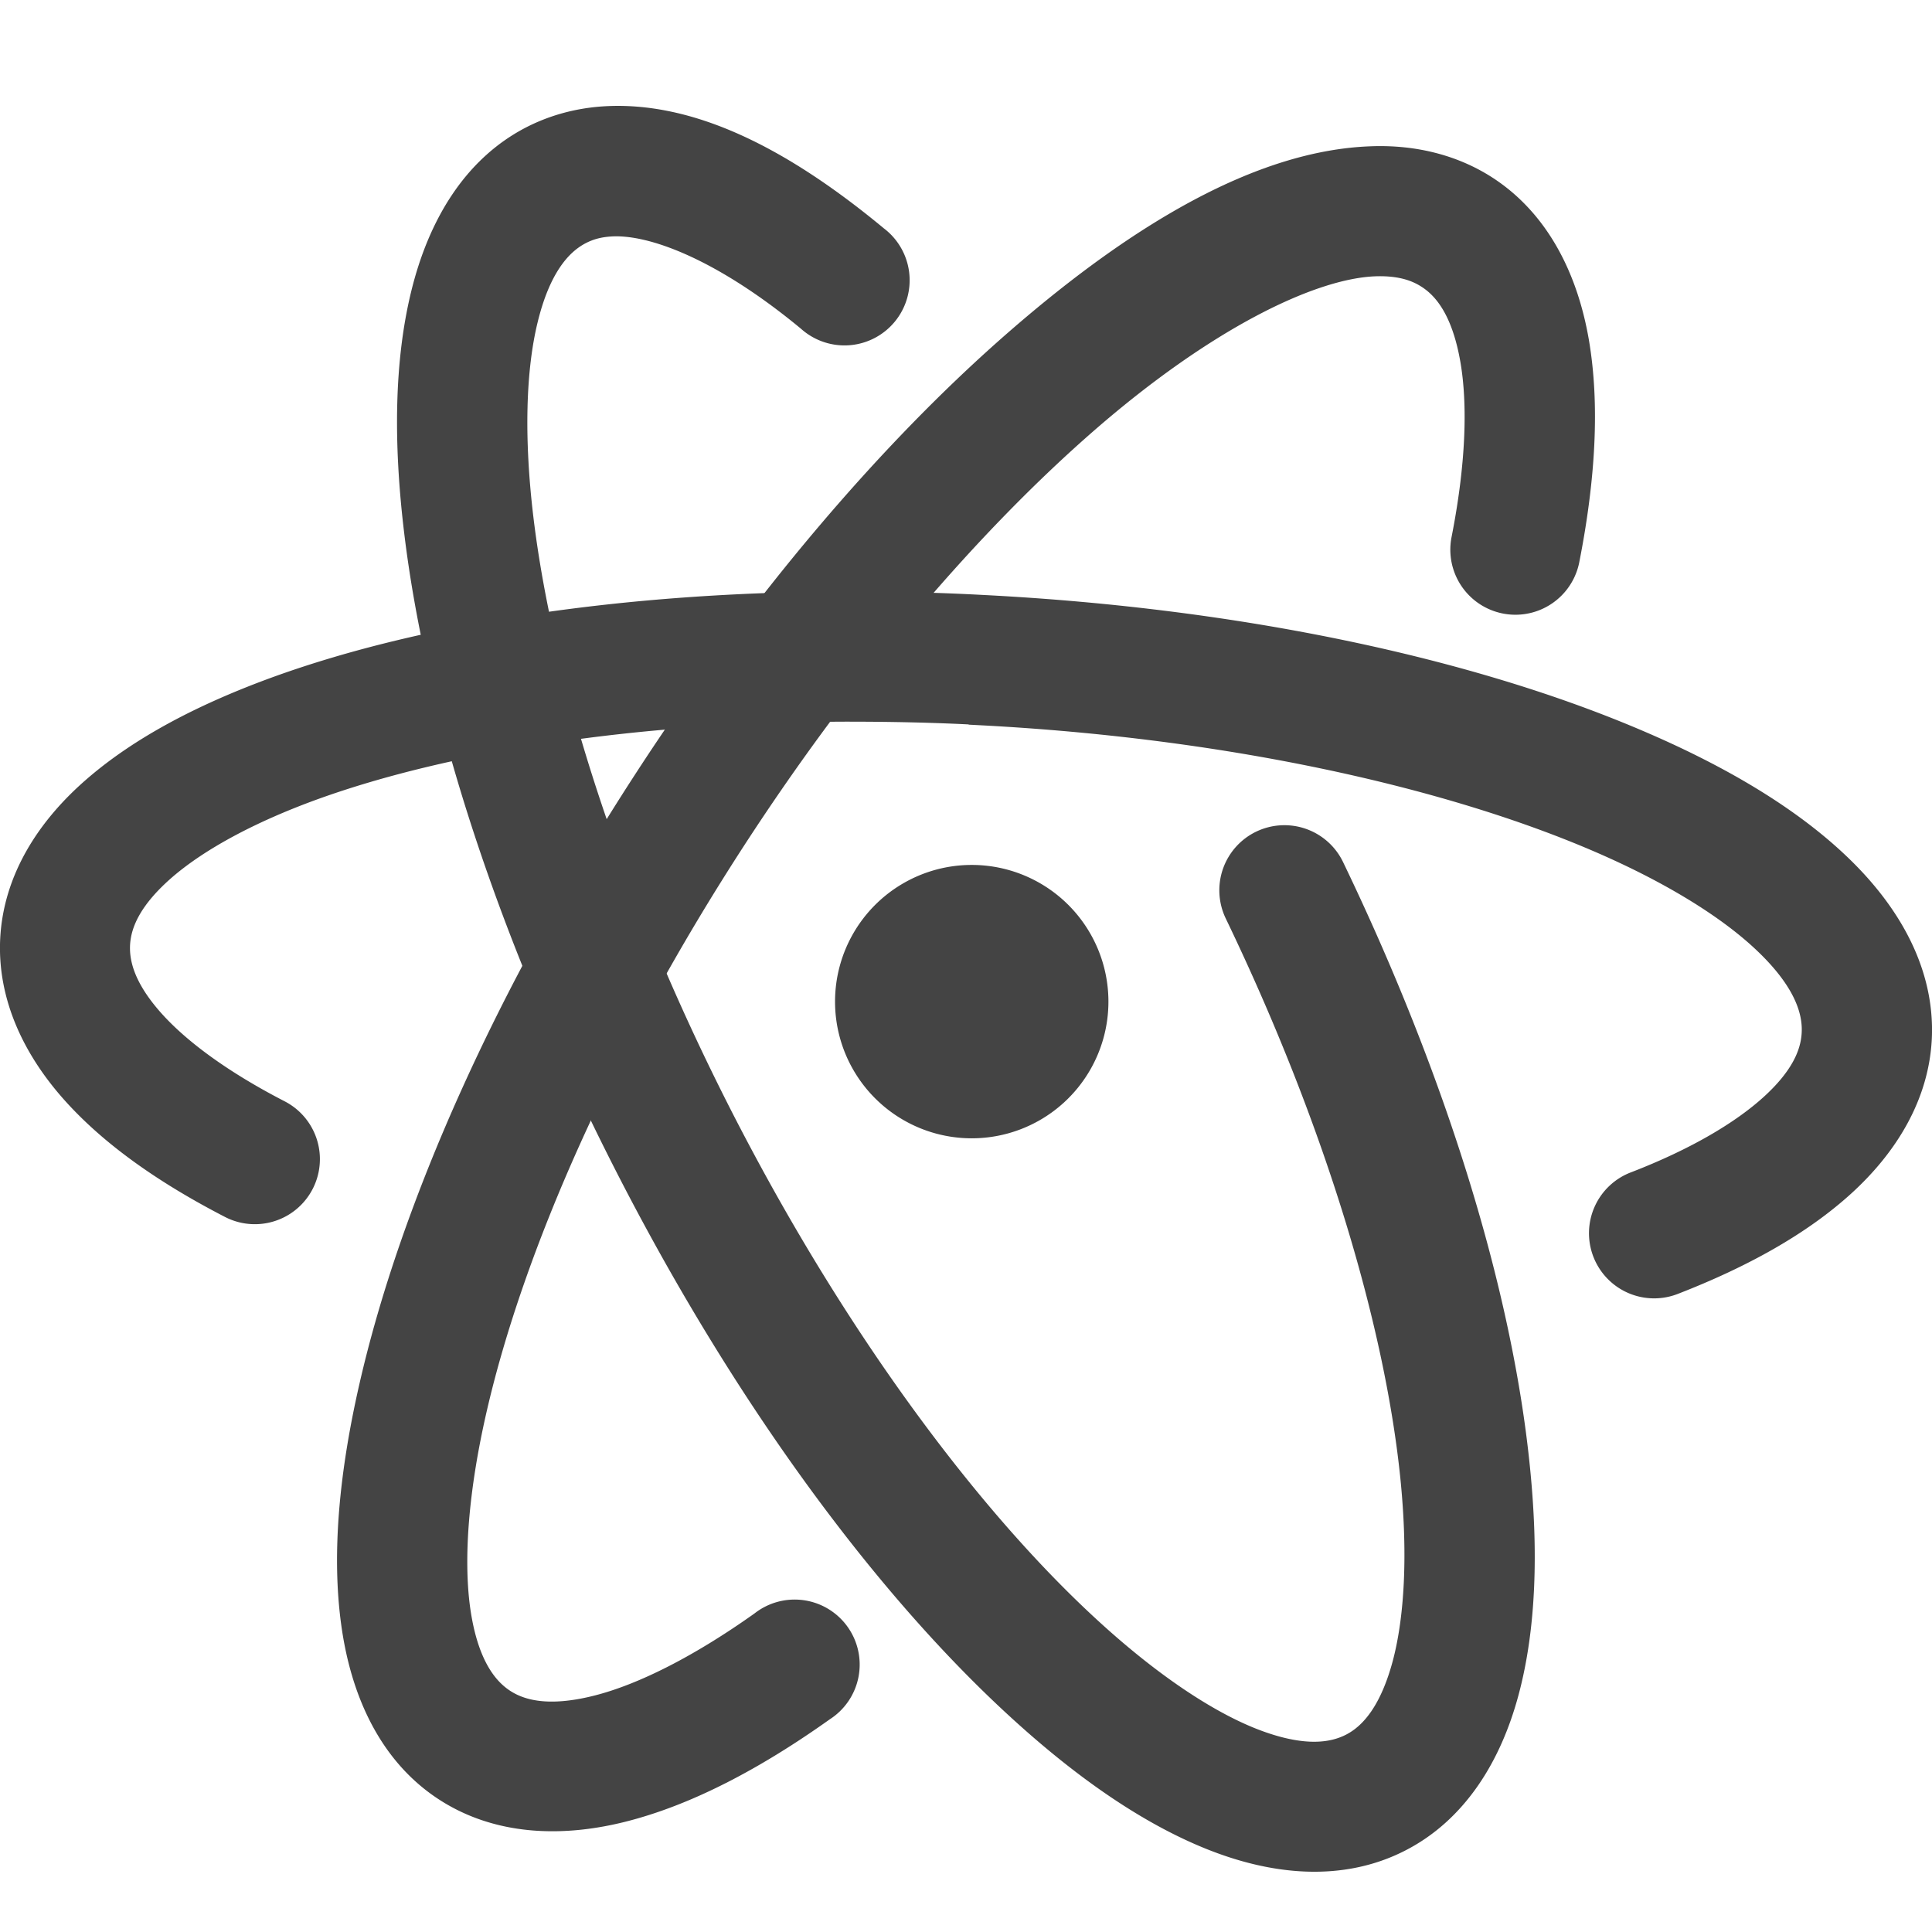 <svg xmlns="http://www.w3.org/2000/svg" width="16" height="16" version="1.1">
 <path style="fill:#444444;stroke:#444444;stroke-width:0.485" d="M 11.356,1.454 C 10.507,1.486 9.54,2.039 8.517,2.929 7.494,3.819 6.425,5.064 5.464,6.544 c -1.14,1.755 -1.915,3.509 -2.248,4.958 -0.167,0.725 -0.225,1.373 -0.15,1.92 0.075,0.548 0.295,1.014 0.703,1.278 0.387,0.251 0.873,0.276 1.373,0.146 0.5,-0.13 1.035,-0.41 1.595,-0.809 A 0.296,0.296 0 1 0 6.394,13.556 C 5.874,13.926 5.391,14.171 4.994,14.274 4.597,14.377 4.305,14.344 4.093,14.206 3.869,14.06 3.714,13.785 3.653,13.344 3.593,12.902 3.638,12.313 3.794,11.635 4.105,10.281 4.854,8.572 5.962,6.866 6.897,5.427 7.937,4.222 8.907,3.378 9.878,2.534 10.789,2.069 11.379,2.046 c 0.218,-0.008 0.389,0.036 0.528,0.127 0.21,0.136 0.357,0.385 0.426,0.782 0.069,0.397 0.047,0.926 -0.074,1.54 A 0.296,0.296 0 1 0 12.841,4.609 C 12.971,3.947 13.005,3.355 12.919,2.853 12.832,2.351 12.612,1.923 12.229,1.675 11.974,1.51 11.67,1.441 11.356,1.454 Z"/>
 <path style="fill:#444444;stroke:#444444;stroke-width:0.485" d="M 7.006,5.141 C 5.183,5.147 3.558,5.397 2.352,5.832 1.75,6.05 1.25,6.313 0.881,6.632 0.511,6.951 0.267,7.343 0.244,7.783 0.222,8.202 0.405,8.601 0.71,8.944 1.015,9.287 1.446,9.59 1.975,9.863 A 0.296,0.296 0 1 0 2.246,9.336 C 1.761,9.086 1.389,8.815 1.153,8.55 0.918,8.286 0.823,8.043 0.835,7.813 0.848,7.572 0.98,7.33 1.269,7.08 1.558,6.831 1.997,6.59 2.553,6.389 3.665,5.988 5.238,5.739 7.006,5.734 c 0.368,0 0.742,0.007 1.121,0.028 l 0.002,0.002 c 2.031,0.106 3.854,0.505 5.133,1.049 0.639,0.272 1.141,0.582 1.462,0.89 0.322,0.308 0.453,0.595 0.439,0.862 -0.012,0.23 -0.131,0.46 -0.394,0.699 -0.263,0.239 -0.662,0.473 -1.172,0.67 A 0.297,0.297 0 1 0 13.811,10.488 C 14.367,10.272 14.828,10.014 15.169,9.704 15.509,9.394 15.734,9.016 15.756,8.596 15.781,8.11 15.533,7.658 15.135,7.276 14.736,6.893 14.177,6.559 13.492,6.268 12.125,5.686 10.25,5.281 8.161,5.171 h -0.002 C 7.766,5.149 7.381,5.141 7.006,5.141 Z"/>
 <path style="fill:#444444;stroke:#444444;stroke-width:0.485" d="M 4.994,1.124 C 4.813,1.138 4.636,1.185 4.473,1.268 4.04,1.489 3.774,1.93 3.642,2.467 3.51,3.004 3.499,3.654 3.589,4.393 c 0.179,1.477 0.766,3.306 1.716,5.171 0.95,1.864 2.083,3.413 3.172,4.426 0.545,0.507 1.077,0.882 1.589,1.091 0.512,0.209 1.025,0.251 1.458,0.03 0.417,-0.212 0.682,-0.63 0.818,-1.138 0.136,-0.508 0.157,-1.123 0.085,-1.82 -0.143,-1.395 -0.663,-3.123 -1.523,-4.909 a 0.296,0.296 0 1 0 -0.534,0.258 c 0.835,1.735 1.335,3.415 1.468,4.712 0.066,0.649 0.038,1.201 -0.07,1.606 -0.109,0.405 -0.285,0.647 -0.513,0.763 -0.238,0.121 -0.553,0.117 -0.966,-0.051 C 9.877,14.363 9.39,14.03 8.881,13.556 7.863,12.609 6.757,11.107 5.833,9.295 4.91,7.482 4.346,5.704 4.178,4.323 4.094,3.632 4.111,3.04 4.218,2.607 4.324,2.174 4.507,1.917 4.744,1.796 4.833,1.751 4.926,1.725 5.038,1.717 5.454,1.686 6.092,1.958 6.792,2.539 A 0.297,0.297 0 1 0 7.17,2.082 C 6.411,1.452 5.678,1.073 4.994,1.124 Z"/>
 <path style="fill:#444444;stroke:#444444;stroke-width:0.485" d="m 8.937,8.295 a 0.889,0.889 0 0 1 -1.779,0 0.889,0.889 0 1 1 1.779,0 z"/>
</svg>
